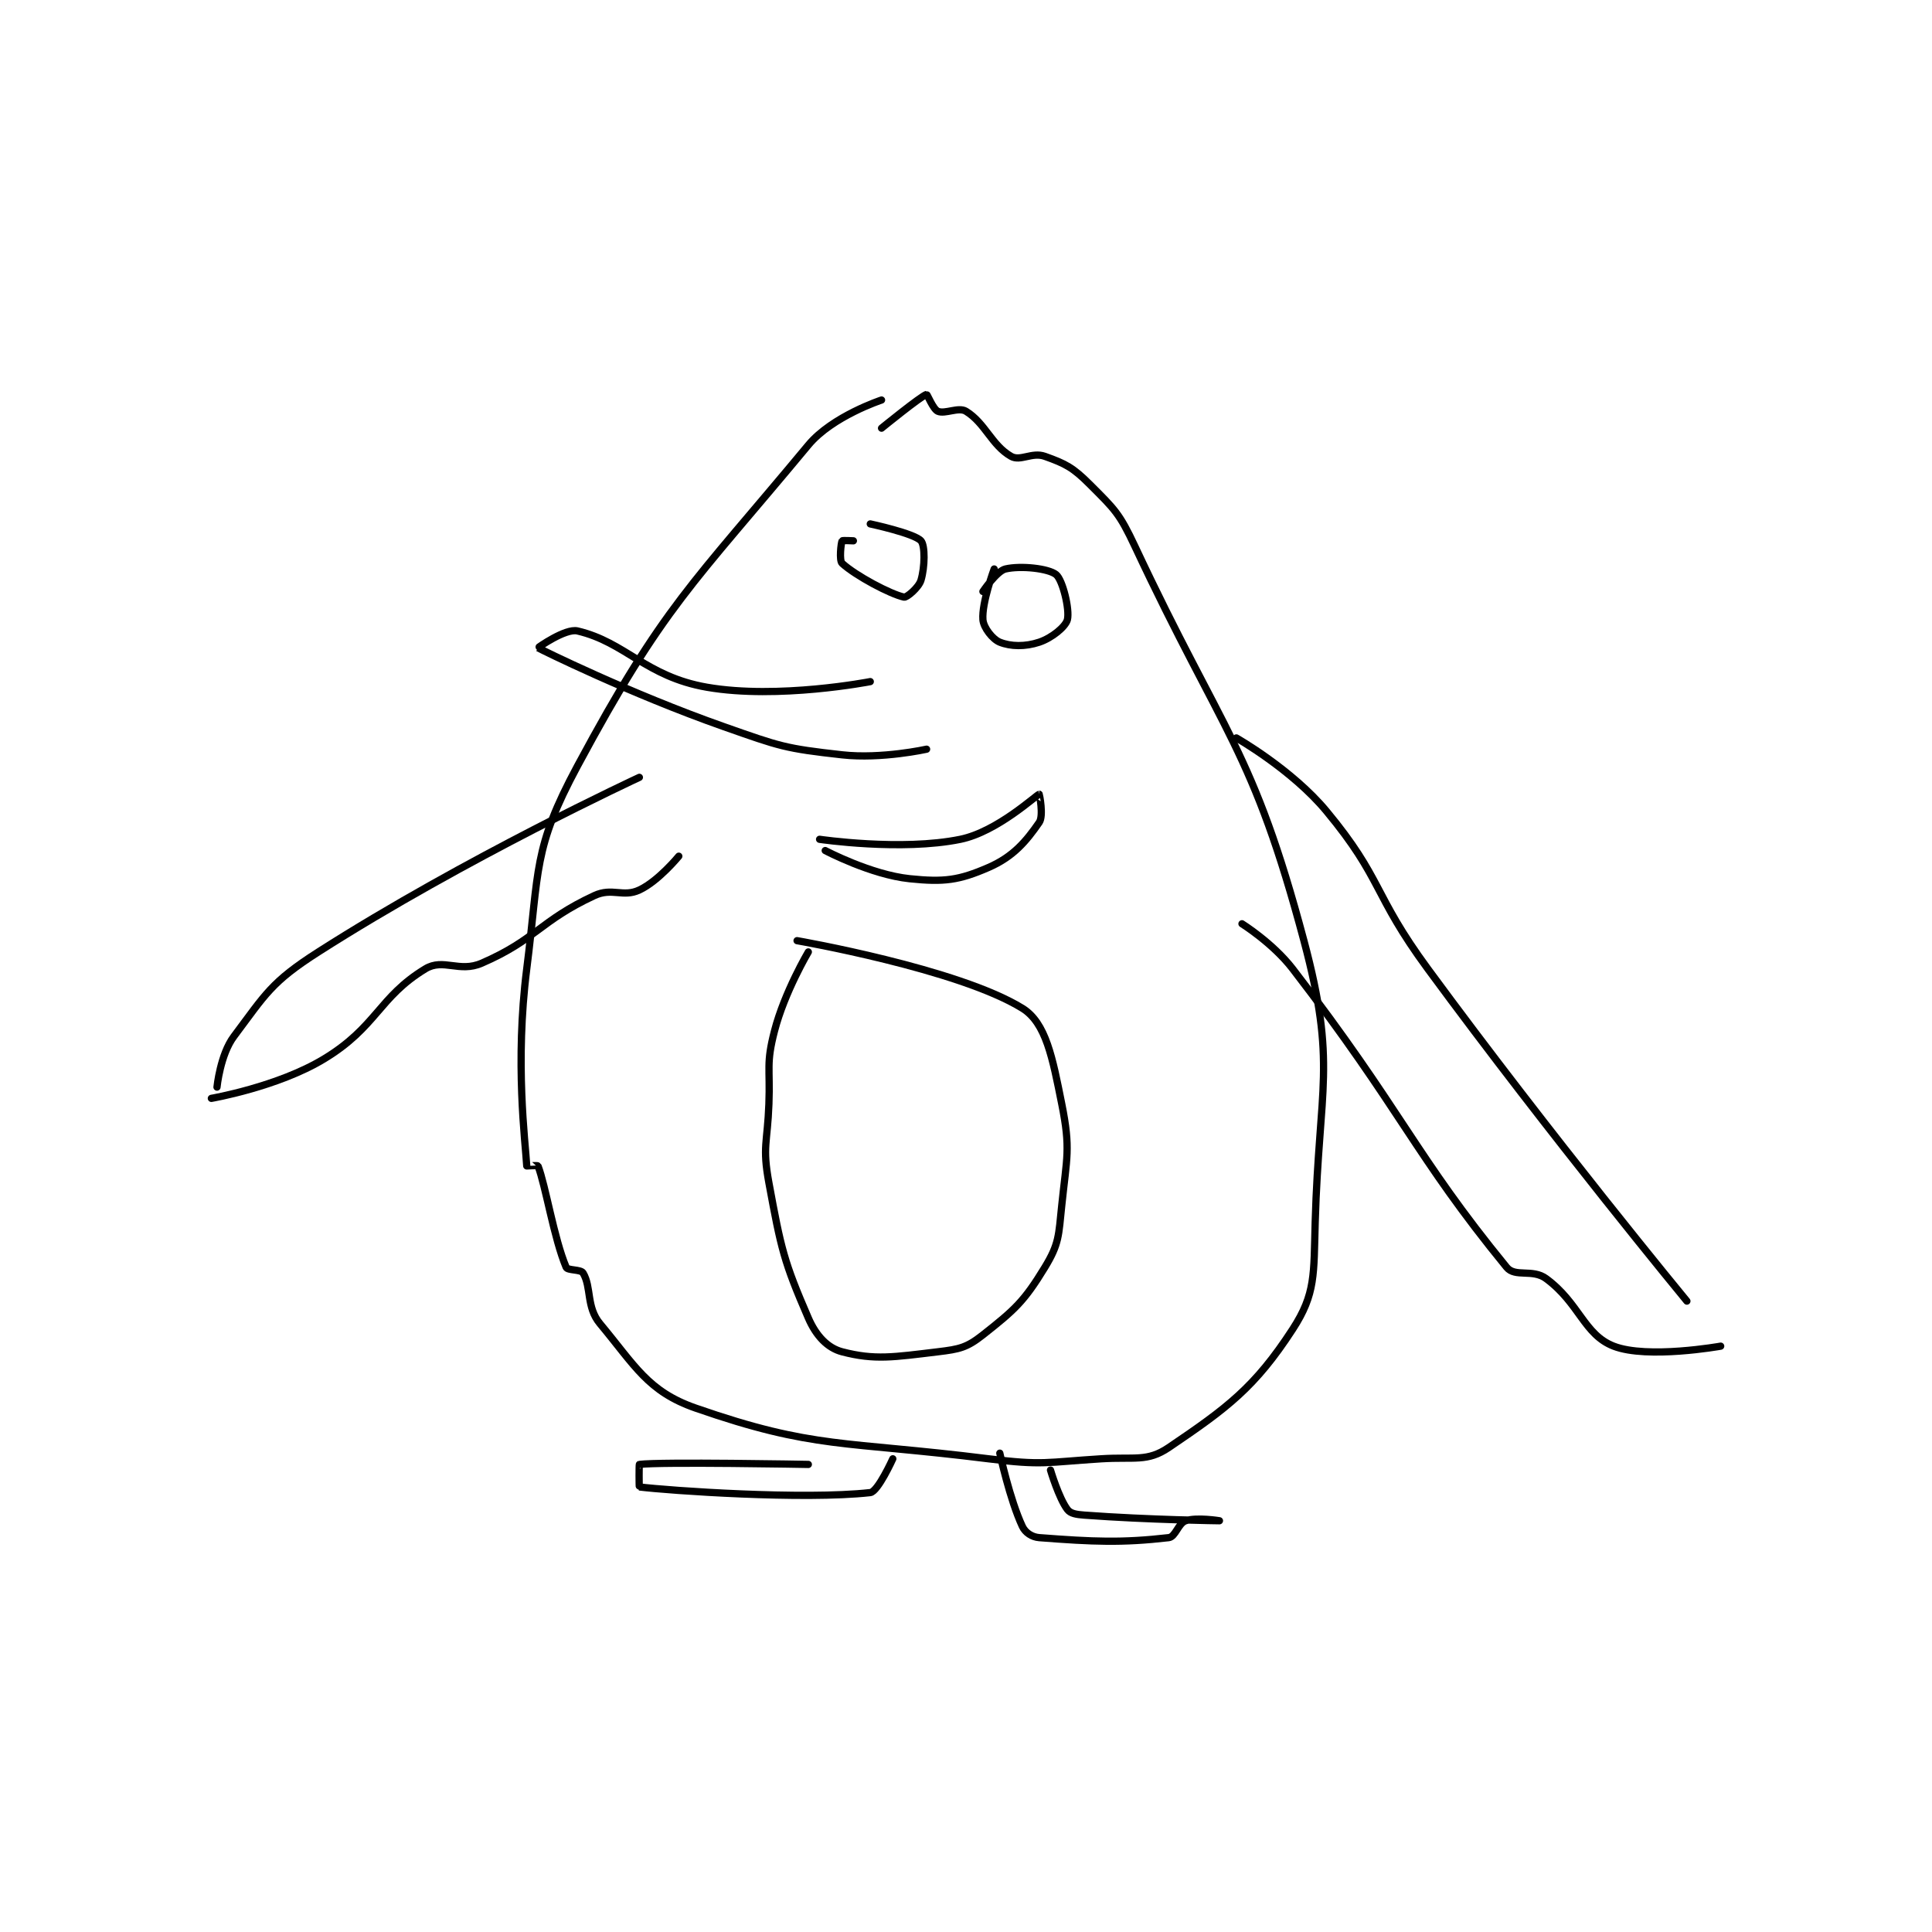 <?xml version="1.0" encoding="utf-8"?>
<!DOCTYPE svg PUBLIC "-//W3C//DTD SVG 1.1//EN" "http://www.w3.org/Graphics/SVG/1.1/DTD/svg11.dtd">
<svg viewBox="0 0 800 800" preserveAspectRatio="xMinYMin meet" xmlns="http://www.w3.org/2000/svg" version="1.1">
<g fill="none" stroke="black" stroke-linecap="round" stroke-linejoin="round" stroke-width="1.286">
<g transform="translate(87.52,163.308) scale(2.332) translate(-140,-123.1)">
<path id="0" d="M259 124.1 C259 124.1 250.27 126.96 246 132.1 C225.315 156.998 220.337 160.573 205 189.1 C197.076 203.839 198.248 207.365 196 225.1 C193.881 241.813 195.751 255.739 196 260.1 C196.001 260.114 197.947 259.964 198 260.1 C199.353 263.58 200.816 272.914 203 278.1 C203.246 278.684 205.605 278.441 206 279.1 C207.525 281.641 206.542 285.15 209 288.1 C215.235 295.582 217.506 300.145 226 303.1 C247.078 310.432 252.228 308.878 278 312.1 C287.702 313.313 288.174 312.714 298 312.1 C303.957 311.728 306.178 312.686 310 310.1 C320.364 303.089 325.287 299.428 332 289.1 C336.108 282.78 335.732 279.361 336 270.1 C336.701 245.904 339.883 242.161 334 220.1 C324.919 186.047 319.763 183.699 304 150.1 C301.234 144.204 300.411 143.511 296 139.1 C292.982 136.082 291.705 135.423 288 134.1 C285.728 133.289 283.648 135.042 282 134.1 C278.548 132.127 277.414 128.201 274 126.1 C272.679 125.287 270.276 126.647 269 126.1 C268.161 125.741 267.113 123.066 267 123.1 C265.997 123.401 259 129.1 259 129.1 "/>
<path id="1" d="M254 149.1 C254 149.1 252.05 149 252 149.1 C251.8 149.5 251.456 152.605 252 153.1 C254.463 155.339 260.586 158.583 263 159.1 C263.463 159.199 265.609 157.403 266 156.1 C266.702 153.761 266.754 149.938 266 149.1 C264.805 147.772 257 146.1 257 146.1 "/>
<path id="2" d="M279 154.1 C279 154.1 276.77 160.104 277 163.1 C277.11 164.533 278.731 166.592 280 167.1 C281.931 167.872 284.502 167.933 287 167.1 C289.26 166.347 291.69 164.34 292 163.1 C292.443 161.329 291.163 156.052 290 155.1 C288.664 154.007 283.747 153.466 281 154.1 C279.458 154.456 277 158.1 277 158.1 "/>
<path id="3" d="M246 313.1 C246 313.1 219.685 312.609 216 313.1 C215.935 313.109 215.937 317.092 216 317.1 C221.315 317.748 245.116 319.421 257 318.1 C258.356 317.949 261 312.1 261 312.1 "/>
<path id="4" d="M280 311.1 C280 311.1 281.757 319.293 284 324.1 C284.513 325.199 285.685 325.999 287 326.1 C296.593 326.838 301.732 327.054 310 326.1 C311.203 325.961 311.689 323.537 313 323.1 C314.967 322.444 319 323.1 319 323.1 C319 323.1 306.509 322.952 295 322.1 C293.53 321.991 292.54 321.82 292 321.1 C290.463 319.05 289 314.1 289 314.1 "/>
<path id="5" d="M322 184.1 C322 184.1 331.864 189.701 338 197.1 C348.027 209.191 346.198 211.775 356 225.1 C378.066 255.096 402 284.1 402 284.1 "/>
<path id="6" d="M323 217.1 C323 217.1 328.478 220.529 332 225.1 C351.404 250.284 353.613 258.071 370 278.1 C371.506 279.94 374.589 278.323 377 280.1 C382.931 284.47 383.727 290.059 389 292.1 C395.019 294.43 408 292.1 408 292.1 "/>
<path id="7" d="M216 191.1 C216 191.1 185.165 205.383 159 222.1 C150.625 227.451 149.652 229.563 144 237.1 C141.577 240.33 141 246.1 141 246.1 "/>
<path id="8" d="M140 248.1 C140 248.1 151.784 246.073 160 241.1 C169.384 235.42 169.709 230.134 178 225.1 C181.173 223.173 184.018 225.826 188 224.1 C197.619 219.932 198.36 216.576 208 212.1 C211.191 210.619 213.077 212.464 216 211.1 C219.384 209.521 223 205.1 223 205.1 "/>
<path id="9" d="M257 174.1 C257 174.1 240.667 177.292 228 175.1 C217.133 173.219 213.535 167.092 205 165.1 C202.877 164.605 197.958 168.073 198 168.1 C198.35 168.328 214.361 176.246 231 182.1 C240.985 185.613 241.825 185.969 252 187.1 C259.028 187.881 267 186.1 267 186.1 "/>
<path id="10" d="M248 202.1 C248 202.1 262.533 204.247 273 202.1 C279.548 200.757 286.523 194.202 287 194.1 C287.033 194.093 287.81 197.93 287 199.1 C284.694 202.431 282.412 205.182 278 207.1 C272.743 209.386 270.122 209.733 264 209.1 C257.113 208.387 249 204.1 249 204.1 "/>
<path id="11" d="M246 222.1 C246 222.1 241.79 229.196 240 236.1 C238.474 241.985 239.24 242.61 239 249.1 C238.742 256.07 237.802 256.598 239 263.1 C241.164 274.845 241.657 277.079 246 287.1 C247.381 290.288 249.42 292.427 252 293.1 C257.798 294.613 261.146 294.043 269 293.1 C272.863 292.637 274.143 292.355 277 290.1 C282.641 285.647 284.296 284.184 288 278.1 C290.541 273.926 290.441 272.5 291 267.1 C291.889 258.506 292.603 257.114 291 249.1 C289.361 240.908 288.209 234.697 284 232.1 C272.592 225.061 244 220.1 244 220.1 "/>
</g>
</g>
</svg>
